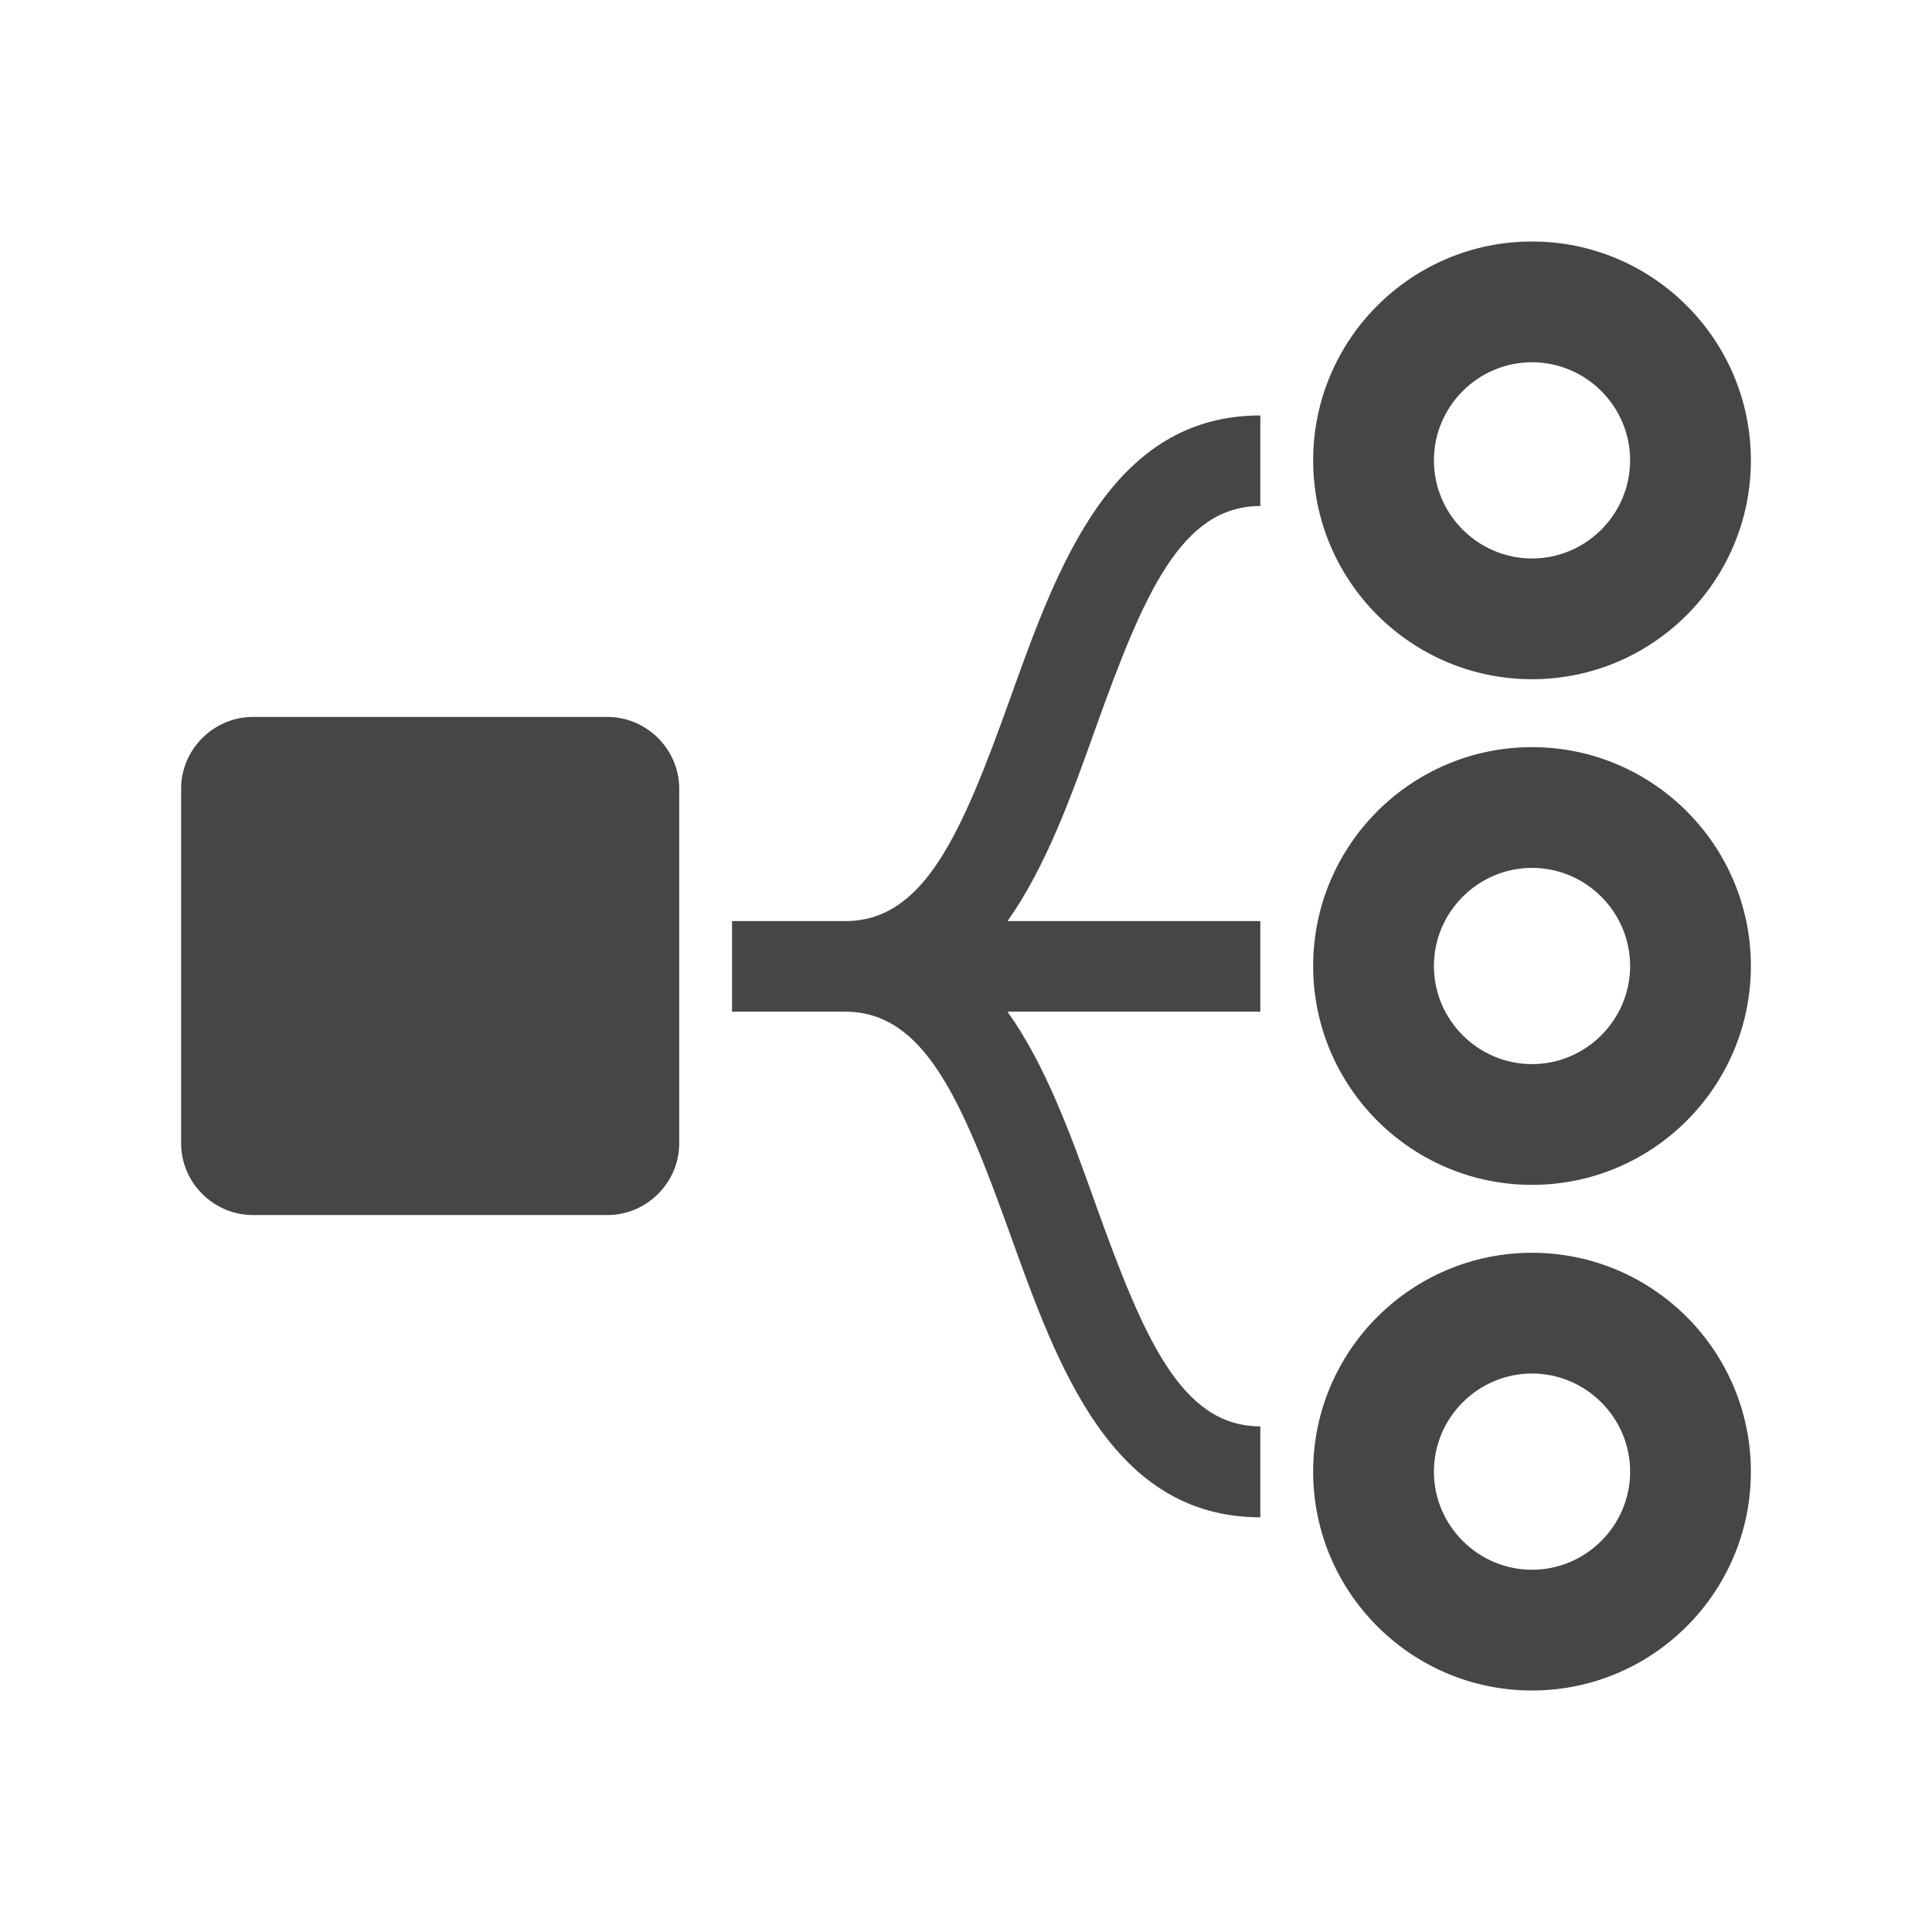 <?xml version="1.0" encoding="utf-8"?>
<!-- Generator: Adobe Illustrator 19.2.1, SVG Export Plug-In . SVG Version: 6.00 Build 0)  -->
<svg version="1.1" id="Work_area" xmlns="http://www.w3.org/2000/svg" xmlns:xlink="http://www.w3.org/1999/xlink" x="0px" y="0px"
	 width="512px" height="512px" viewBox="0 0 512 512" enable-background="new 0 0 512 512" xml:space="preserve">
<g>
	<path fill="#454646" d="M161,322H67c-10.4,0-19-8.6-19-19v-94c0-10.4,8.6-19,19-19h94c10.4,0,19,8.6,19,19v94
		C180,313.4,171.4,322,161,322z"/>
	<path fill="#454646" d="M334,378c-21,0-30.9-23.4-43.7-59c-6.3-17.7-13.1-36.6-23.3-50.9l67,0h0v-24l-67,0
		c10.2-14.4,17-33.3,23.3-51c12.8-35.7,22.7-59,43.7-59v-24c-39.4,0-53.7,39.8-66.3,75c-12.8,35.7-22.7,59-43.7,59c0,0-0.1,0-0.1,0
		l-29.9,0v24l30.1,0c20.9,0.1,30.8,23.4,43.6,59c12.6,35.1,26.9,75,66.3,75V378z"/>
	<path fill="#454646" d="M406,96c14.3,0,26,11.7,26,26s-11.7,26-26,26s-26-11.7-26-26S391.7,96,406,96 M406,64c-32,0-58,26-58,58
		c0,32,26,58,58,58s58-26,58-58C464,90,438,64,406,64L406,64z"/>
	<path fill="#454646" d="M406,364c14.3,0,26,11.7,26,26s-11.7,26-26,26s-26-11.7-26-26S391.7,364,406,364 M406,332
		c-32,0-58,26-58,58s26,58,58,58s58-26,58-58S438,332,406,332L406,332z"/>
	<path fill="#454646" d="M406,230c14.3,0,26,11.7,26,26s-11.7,26-26,26s-26-11.7-26-26S391.7,230,406,230 M406,198
		c-32,0-58,26-58,58s26,58,58,58s58-26,58-58S438,198,406,198L406,198z"/>
</g>
</svg>
